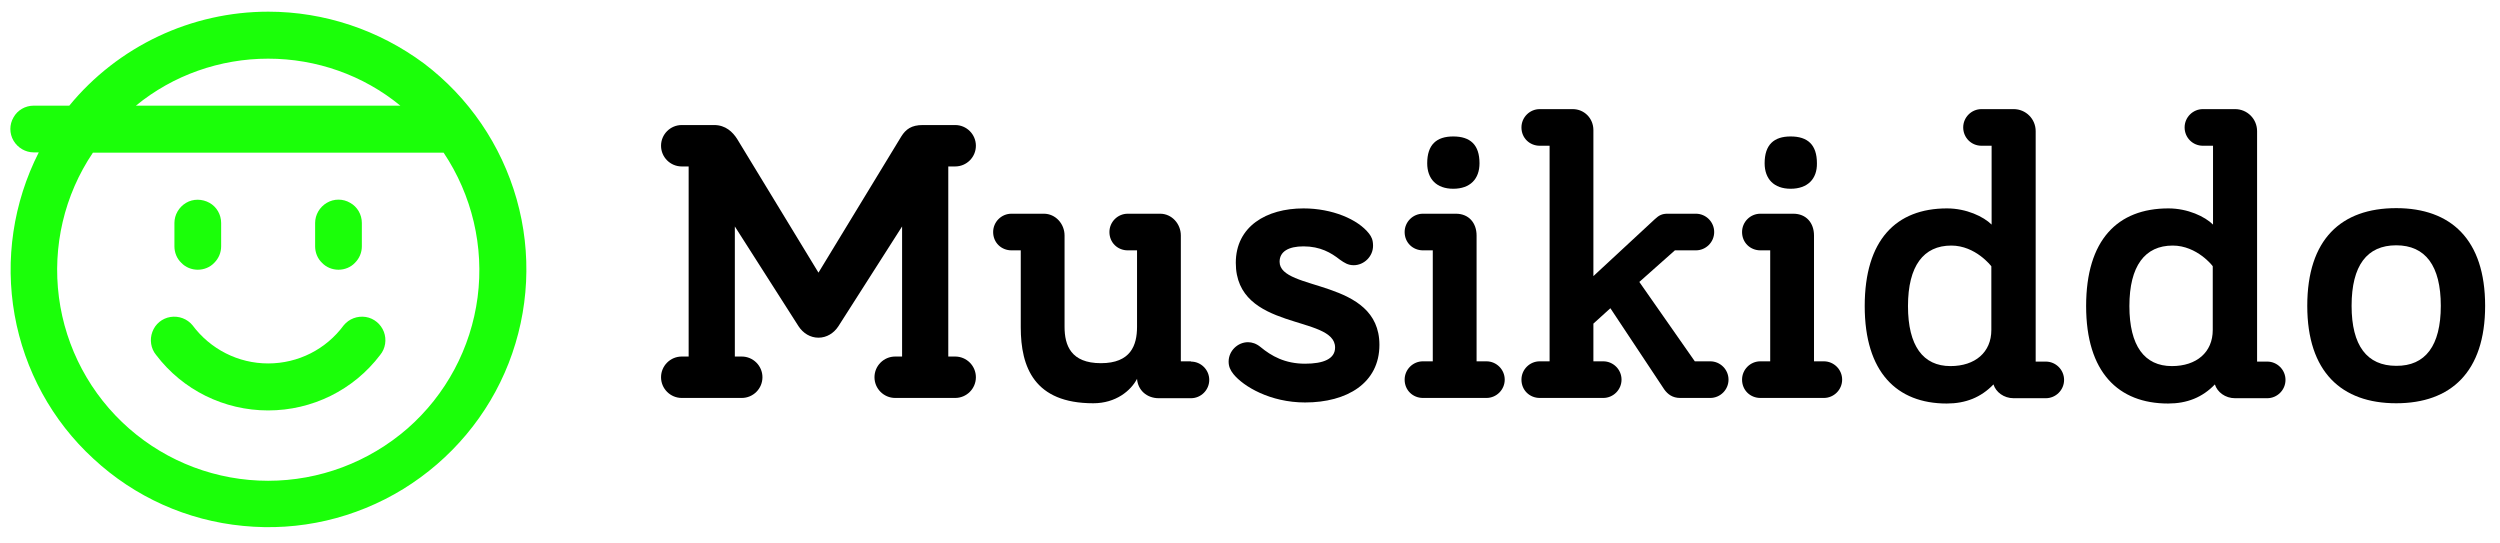 <?xml version="1.0" encoding="UTF-8"?>
<svg overflow="visible" baseProfile="tiny" version="1.2" viewBox="0 0 941.7 204.6" xml:space="preserve" xmlns="http://www.w3.org/2000/svg">

	<path d="m308.3 127.2c-3.1 0-5.8-1.7-7.5-4.3l-24-37.6v49h2.6c4.3 0 7.8 3.5 7.8 7.8s-3.5 7.8-7.8 7.8h-22.6c-4.3 0-7.8-3.5-7.8-7.8s3.5-7.8 7.8-7.8h2.6v-71.6h-2.6c-4.3 0-7.8-3.5-7.8-7.8s3.5-7.8 7.8-7.8h12.2c4.3 0 7 2.6 8.7 5.3l30.6 50.3 31.2-51.3c1.7-2.7 3.8-4.3 8.1-4.3h12.2c4.3 0 7.8 3.5 7.8 7.8s-3.5 7.8-7.8 7.8h-2.6v71.6h2.6c4.3 0 7.8 3.5 7.8 7.8s-3.5 7.8-7.8 7.8h-22.6c-4.3 0-7.8-3.5-7.8-7.8s3.5-7.8 7.8-7.8h2.6v-49l-24 37.6c-1.7 2.6-4.4 4.3-7.5 4.3z"/>
	<path d="m448.6 136.2c3.8 0 6.9 3.1 6.9 6.9s-3.1 6.9-6.9 6.9h-12.1c-4.6 0-7.9-3.1-8.2-7.3-2.3 4.4-7.9 9.2-16.5 9.2-22.2 0-27.3-13.6-27.3-28.6v-29h-3.5c-3.8 0-6.9-2.9-6.9-6.9 0-3.8 3.1-6.9 6.9-6.9h12.2c4.4 0 7.8 3.8 7.8 8.2v34.4c0 7 2.4 13.7 13.7 13.7 11.2 0 13.6-6.7 13.6-13.7v-28.8h-3.5c-3.8 0-6.9-2.9-6.9-6.9 0-3.8 3.1-6.9 6.9-6.9h12.2c4.4 0 7.8 3.8 7.8 8.2v47.4h3.8z"/>
	<path d="m491 92.8c-5.7 0-9 2-9 5.8 0 11.3 37.6 6.1 37.6 31.3 0 14.4-12.2 21.7-28 21.7-13.1 0-23.2-6-27-10.7-1.2-1.5-1.8-2.9-1.8-4.7 0-4 3.4-7.3 7.3-7.3 1.5 0 3.1 0.5 4.7 1.8 4.1 3.4 9.2 6.3 16.8 6.3 6.9 0 11.3-1.8 11.3-6.1 0-12.4-37.4-6-37.4-31.9 0-13.7 11.5-20.5 25.5-20.5 10.8 0 20.5 4.1 24.7 9.5 0.9 1.2 1.5 2.3 1.5 4.6 0 4-3.4 7.3-7.3 7.3-2.1 0-3.5-0.9-5.2-2.1-3.3-2.6-7.4-5-13.7-5z"/>
	<path d="m536 149.9c-3.8 0-6.9-2.9-6.9-6.9 0-3.8 3.1-6.9 6.9-6.9h3.7v-41.8h-3.7c-3.8 0-6.9-2.9-6.9-6.9 0-3.8 3.1-6.9 6.9-6.9h12.4c4.9 0 7.8 3.5 7.8 8.2v47.4h3.7c3.8 0 6.9 3.1 6.9 6.9s-3.1 6.9-6.9 6.9h-23.9zm11.4-78.8c-6.3 0-9.8-3.7-9.8-9.6 0-7 3.5-10.1 9.8-10.1 6.4 0 9.9 3.1 9.9 10.1 0 5.9-3.5 9.6-9.9 9.6z"/>
	<path d="m580 149.9c-3.8 0-6.9-2.9-6.9-6.9 0-3.8 3.1-6.9 6.9-6.9h3.7v-81.2h-3.7c-3.8 0-6.9-2.9-6.9-6.9 0-3.8 3.1-6.9 6.9-6.9h12.4c4.4 0 7.8 3.5 7.8 7.9v55l23.2-21.5c1.5-1.4 2.7-2 4.7-2h10.7c3.8 0 6.9 3.1 6.9 6.9s-3.1 6.9-6.9 6.9h-7.9l-13.4 11.9 20.9 29.9h5.8c3.8 0 6.9 3.1 6.9 6.9s-3.1 6.9-6.9 6.9h-11.3c-2.9 0-4.7-1.4-6-3.2l-20.3-30.6-6.4 5.8v14.2h3.7c3.8 0 6.9 3.1 6.9 6.9s-3.1 6.9-6.9 6.9h-23.9z"/>
	<path d="m663.1 149.9c-3.8 0-6.9-2.9-6.9-6.9 0-3.8 3.1-6.9 6.9-6.9h3.7v-41.8h-3.7c-3.8 0-6.9-2.9-6.9-6.9 0-3.8 3.1-6.9 6.9-6.9h12.4c4.9 0 7.8 3.5 7.8 8.2v47.4h3.7c3.8 0 6.9 3.1 6.9 6.9s-3.1 6.9-6.9 6.9h-23.9zm11.4-78.8c-6.3 0-9.8-3.7-9.8-9.6 0-7 3.5-10.1 9.8-10.1 6.4 0 9.9 3.1 9.9 10.1 0.1 5.9-3.5 9.6-9.9 9.6z"/>
	<path d="m739.5 48c0-3.8 3.1-6.9 6.9-6.9h12.1c4.6 0 8.3 3.7 8.3 8.3v86.8h3.8c3.8 0 6.9 3.1 6.9 6.9s-3.1 6.9-6.9 6.9h-12.1c-3.7 0-6.7-2.3-7.6-5.2-4.7 4.9-10.5 7.2-17.6 7.2-18.8 0-30.9-11.8-30.9-36.7s11.8-36.8 31-36.8c7.3 0 13.8 3.1 16.8 6.1v-29.7h-3.8c-3.9 0-6.9-3.1-6.9-6.9zm-4.5 44.5c-10.4 0-16.3 7.6-16.3 22.8 0 15 5.7 22.6 16 22.6 9.3 0 15.4-5.2 15.4-13.6v-24s-5.9-7.8-15.1-7.8z"/>
	<path d="m822.9 48c0-3.8 3.1-6.9 6.9-6.9h12.1c4.6 0 8.3 3.7 8.3 8.3v86.8h3.8c3.8 0 6.9 3.1 6.9 6.9s-3.1 6.9-6.9 6.9h-12.1c-3.7 0-6.7-2.3-7.6-5.2-4.7 4.9-10.5 7.2-17.6 7.2-18.8 0-30.9-11.8-30.9-36.7s11.8-36.8 31-36.8c7.3 0 13.8 3.1 16.8 6.1v-29.7h-3.8c-3.9 0-6.9-3.1-6.9-6.9zm-4.5 44.5c-10.4 0-16.3 7.6-16.3 22.8 0 15 5.7 22.6 16 22.6 9.3 0 15.4-5.2 15.4-13.6v-24c0.1 0-5.9-7.8-15.1-7.8z"/>
	<path d="m902.6 151.9c-20.6 0-33.5-11.8-33.5-36.7 0-25.1 12.8-36.8 33.5-36.8 20.6 0 33.5 11.8 33.5 36.8 0 24.9-12.9 36.7-33.5 36.7zm16.8-36.7c0-15.1-5.8-22.8-16.8-22.8s-16.8 7.6-16.8 22.8c0 15 5.8 22.6 16.8 22.6 11 0.1 16.8-7.6 16.8-22.6z"/>

<g fill="#1BFF09">
	<path d="m129.5 122.5c-6.7 9.1-17.2 14.4-28.5 14.4s-21.8-5.4-28.5-14.4c-2-2.4-5.1-3.6-8.3-3.1-3.1 0.5-5.7 2.6-6.8 5.6-1.1 2.9-0.6 6.3 1.4 8.7 10 13.2 25.6 20.9 42.2 20.9s32.2-7.7 42.2-20.9c2-2.4 2.5-5.8 1.4-8.7s-3.7-5.1-6.8-5.6c-3.2-0.5-6.3 0.7-8.3 3.1z"/>
	<path d="m74.5 101.6c2.3 0 4.6-0.9 6.2-2.6 1.7-1.7 2.6-3.9 2.6-6.2v-8.8c0-3.2-1.7-6.1-4.4-7.6s-6.1-1.6-8.8 0-4.4 4.5-4.4 7.6v8.8c0 2.3 0.9 4.6 2.6 6.2 1.6 1.7 3.9 2.6 6.2 2.6z"/>
	<path d="m127.5 101.6c2.3 0 4.6-0.9 6.2-2.6 1.7-1.7 2.6-3.9 2.6-6.2v-8.8c0-3.2-1.7-6.1-4.4-7.6-2.7-1.6-6.1-1.6-8.8 0s-4.4 4.5-4.4 7.6v8.8c0 2.3 0.9 4.6 2.6 6.2 1.6 1.7 3.9 2.6 6.2 2.6z"/>
	<path d="m101 4.4c-14.3 0-28.5 3.2-41.4 9.3s-24.4 15-33.5 26.1h-13.4c-3.2 0-6.1 1.7-7.6 4.4-1.6 2.7-1.6 6.1 0 8.8s4.5 4.4 7.6 4.4h1.9c-9.6 18.9-12.8 40.4-9.1 61.2s14.1 39.9 29.7 54.2c15.5 14.4 35.3 23.3 56.4 25.3 21.1 2.1 42.2-2.8 60.3-13.9 18-11.1 32-27.7 39.7-47.4s8.8-41.4 3-61.8-18-38.3-34.9-51.1c-17-12.6-37.5-19.5-58.7-19.5zm0 17.7c18.2 0 35.8 6.2 49.8 17.7h-99.6c14-11.5 31.7-17.7 49.8-17.7zm0 159c-19.3 0-37.9-7-52.4-19.7s-23.9-30.3-26.4-49.4 2-38.5 12.8-54.5h132.1c10.7 16 15.3 35.4 12.8 54.5s-11.9 36.7-26.4 49.4c-14.6 12.7-33.2 19.7-52.5 19.7z"/>
</g>
</svg>
